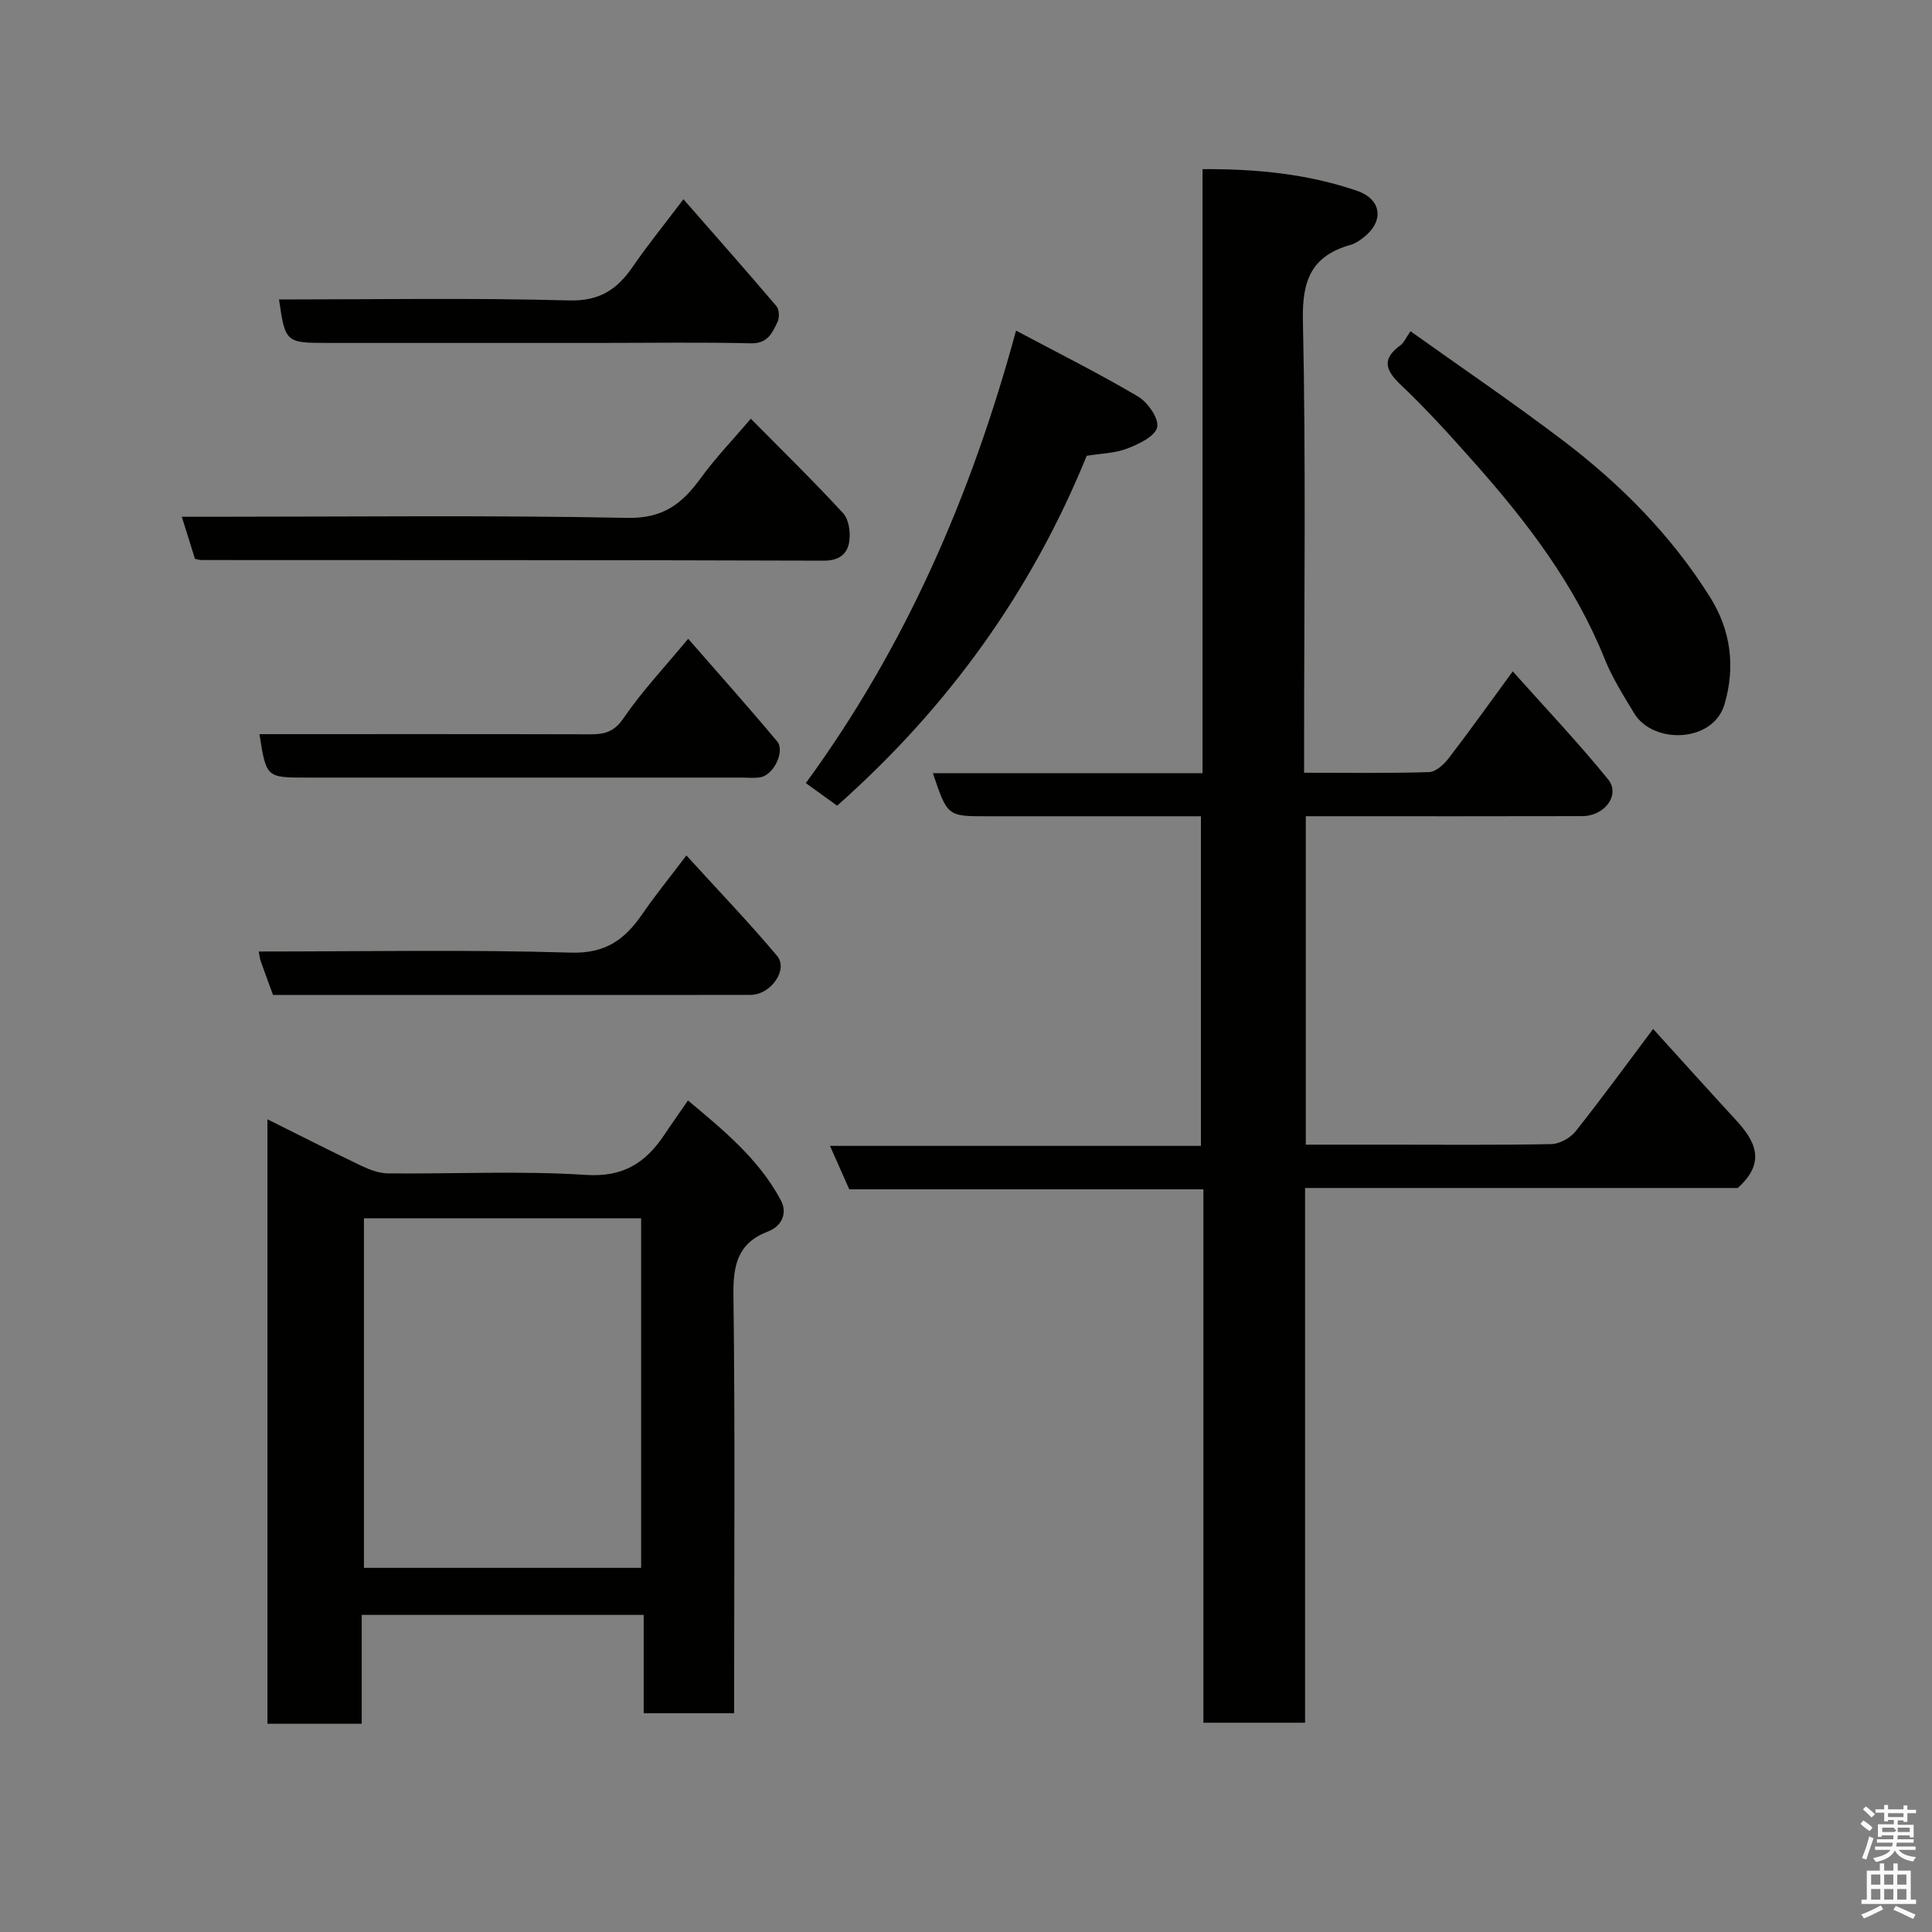 <svg enable-background="new 0 0 400 400" viewBox="0 0 400 400" xmlns="http://www.w3.org/2000/svg"><rect x="0" y="0" width="400" height="400" fill="#808080" stroke="none"/><path d="m385.2 377.6.6-.7c.6.4 1.3.9 1.9 1.5l-.6.7c-.8-.5-1.4-1-1.9-1.5zm.3 7.1c.6-1.4 1.1-2.9 1.5-4.5.3.1.6.3.9.4-.5 1.4-1 2.9-1.5 4.4zm.2-10.1.6-.6c.7.5 1.3 1.1 1.9 1.6l-.7.7c-.6-.6-1.2-1.2-1.8-1.7zm8.4-.8h.8v.9h1.8v.7h-1.8v1.8h-.8v-.3h-1.2v.9h3.3v2.6h-.8v-.4h-2.5c0 .3 0 .6-.1.8h3.4v.7h-3.5c0 .3-.1.6-.1.8h4v.7h-3.5c.7.9 1.9 1.3 3.6 1.5-.2.2-.4.5-.6.9-1.9-.3-3.2-1.1-3.8-2.3-.5 1.1-1.8 2-3.9 2.4-.2-.3-.4-.5-.6-.8 1.9-.4 3.1-.9 3.6-1.7h-3.2v-.7h3.5c.1-.2.1-.5.2-.8h-3.3v-.7h3.4c0-.2 0-.5 0-.8h-2.4v.3h-.8v-2.6h3.3v-.9h-1.2v.3h-.8v-1.8h-1.8v-.7h1.8v-.9h.8v.9h3.2zm-4.4 5.5h2.4c1-.3 0-.6 0-.9h-2.4zm1.2-3.1h3.2v-.8h-3.2zm4.4 2.2h-2.4v.9h2.5v-.9z" fill="#fafafb"/><path d="m389.2 385.8h.9v1.5h1.9v-1.5h.9v1.5h2.7v6h1.1v.9h-11.3v-.9h1.1v-6h2.7zm.2 8.7.5.8c-1.2.6-2.5 1.3-4 1.9-.2-.3-.3-.6-.6-.8 1.6-.6 3-1.3 4.1-1.9zm-2-4.3h1.9v-2.1h-1.9zm0 3.1h1.9v-2.2h-1.9zm2.7-3.1h1.9v-2.1h-1.9zm0 3.1h1.9v-2.2h-1.9zm2.4 1.3c1.4.6 2.7 1.2 4.1 1.8l-.5.9c-1.5-.7-2.8-1.4-4.1-1.9zm2.2-6.5h-1.9v2.1h1.9zm-1.9 5.2h1.9v-2.2h-1.9z" fill="#fafafb"/><g fill="#010100"><path d="m248.64 169c-15 0-29.65 0-44.29 0-8.19 0-8.19 0-11.21-8.92h55.83c0-41.86 0-83.24 0-125.06 11.23-.07 21.76 1 31.9 4.45 5.3 1.81 5.75 6.41 1.33 9.78-.77.59-1.64 1.18-2.56 1.44-7.97 2.24-10.07 7.18-9.89 15.51.64 29.31.25 58.64.25 87.97v5.82c8.95 0 17.4.13 25.85-.13 1.41-.04 3.09-1.58 4.08-2.87 4.28-5.56 8.35-11.28 13.27-17.99 6.78 7.61 13.56 14.74 19.74 22.36 2.59 3.2-.69 7.6-5.34 7.61-17.33.05-34.66.02-51.98.02-1.64 0-3.29 0-5.27 0v68h16.88c11.33 0 22.66.11 33.99-.12 1.71-.04 3.9-1.27 4.99-2.64 5.48-6.9 10.68-14.04 16.05-21.2 5.81 6.4 11.4 12.62 17.06 18.77 4 4.34 6.5 8.74.46 14.16-29.11 0-59.08 0-89.58 0v110.71c-7.25 0-13.97 0-21.05 0 0-36.74 0-73.33 0-110.43-24.75 0-49.15 0-73.32 0-1.4-3.15-2.57-5.79-3.99-9h76.8c0-22.87 0-45.25 0-68.24z"/><path d="m74.89 356.88c-6.87 0-13.01 0-19.52 0 0-41.6 0-83.07 0-125.14 6.73 3.35 13.09 6.59 19.54 9.67 1.68.8 3.62 1.51 5.44 1.53 13.65.13 27.35-.57 40.94.31 7.78.51 12.4-2.52 16.28-8.34 1.44-2.17 2.95-4.29 4.87-7.07 7.38 6.18 14.69 12.15 19.23 20.67 1.37 2.56.32 5.32-2.72 6.48-6.21 2.37-7.18 6.94-7.1 13.13.35 26.97.15 53.95.15 80.92v5.67c-6.32 0-12.25 0-18.73 0 0-6.57 0-13.29 0-20.36-19.58 0-38.62 0-58.38 0zm.46-104.65v72.38h57.39c0-24.31 0-48.23 0-72.38-19.18 0-38.1 0-57.39 0z"/><path d="m210.36 68.45c8.71 4.64 17.15 8.85 25.25 13.64 2.02 1.19 4.37 4.56 3.97 6.36-.41 1.87-3.79 3.49-6.18 4.41-2.53.98-5.43 1.02-8.41 1.51-11.41 28.06-28.69 52.08-51.67 72.44-1.93-1.39-3.98-2.88-6.48-4.68 20.56-28.12 34.23-59.44 43.52-93.68z"/><path d="m292.03 68.58c10.7 7.63 21.34 14.86 31.58 22.63 11.95 9.07 22.45 19.67 30.46 32.46 4.27 6.81 5.26 14.34 2.98 22.12-2.36 8.06-14.84 8.36-18.74 1.85-2.18-3.63-4.49-7.26-6.06-11.17-6.17-15.41-16.05-28.33-26.91-40.58-4.93-5.56-9.93-11.11-15.32-16.21-3.32-3.14-3.91-5.43-.01-8.24.62-.44.94-1.3 2.02-2.86z"/><path d="m155.45 86.69c6.61 6.7 13.06 12.98 19.13 19.59 1.19 1.3 1.54 4 1.24 5.89-.4 2.55-2.11 3.92-5.28 3.91-42.96-.14-85.91-.11-128.87-.13-.32 0-.65-.12-1.3-.24-.81-2.58-1.66-5.31-2.73-8.72h5.88c28.8 0 57.62-.34 86.41.23 7.38.15 11.32-2.96 15.14-8.22 3.08-4.23 6.74-8.03 10.38-12.31z"/><path d="m53.72 152c22.82 0 45.62-.03 68.42.03 2.94.01 4.96-.42 6.92-3.29 3.76-5.52 8.4-10.43 13.42-16.49 6.22 7.13 12.42 14.08 18.4 21.22 1.72 2.06-.72 7.02-3.46 7.46-1.3.21-2.66.06-3.99.06-29.96 0-59.92 0-89.87 0-8.43.01-8.43.01-9.84-8.99z"/><path d="m56.53 206c-.91-2.48-1.75-4.74-2.55-7.01-.2-.56-.25-1.18-.41-1.99 21.71 0 43.18-.42 64.62.23 7.22.22 11.19-2.74 14.8-7.99 2.67-3.88 5.65-7.54 9.12-12.13 6.48 7.12 12.85 13.75 18.76 20.77 2.41 2.87-1.28 8.09-5.49 8.1-14.64.04-29.29.01-43.93.01-18.3.01-36.59.01-54.92.01z"/><path d="m57.77 62c20.01 0 40-.35 59.97.2 6.36.18 9.99-2.23 13.25-6.96 3.15-4.57 6.65-8.89 10.51-13.99 6.74 7.71 13.07 14.86 19.25 22.13.59.69.66 2.39.23 3.27-1.09 2.24-2.01 4.52-5.51 4.43-10.48-.25-20.98-.08-31.48-.08-18.82 0-37.65 0-56.47 0-8.3 0-8.5-.18-9.75-9z"/></g></svg>